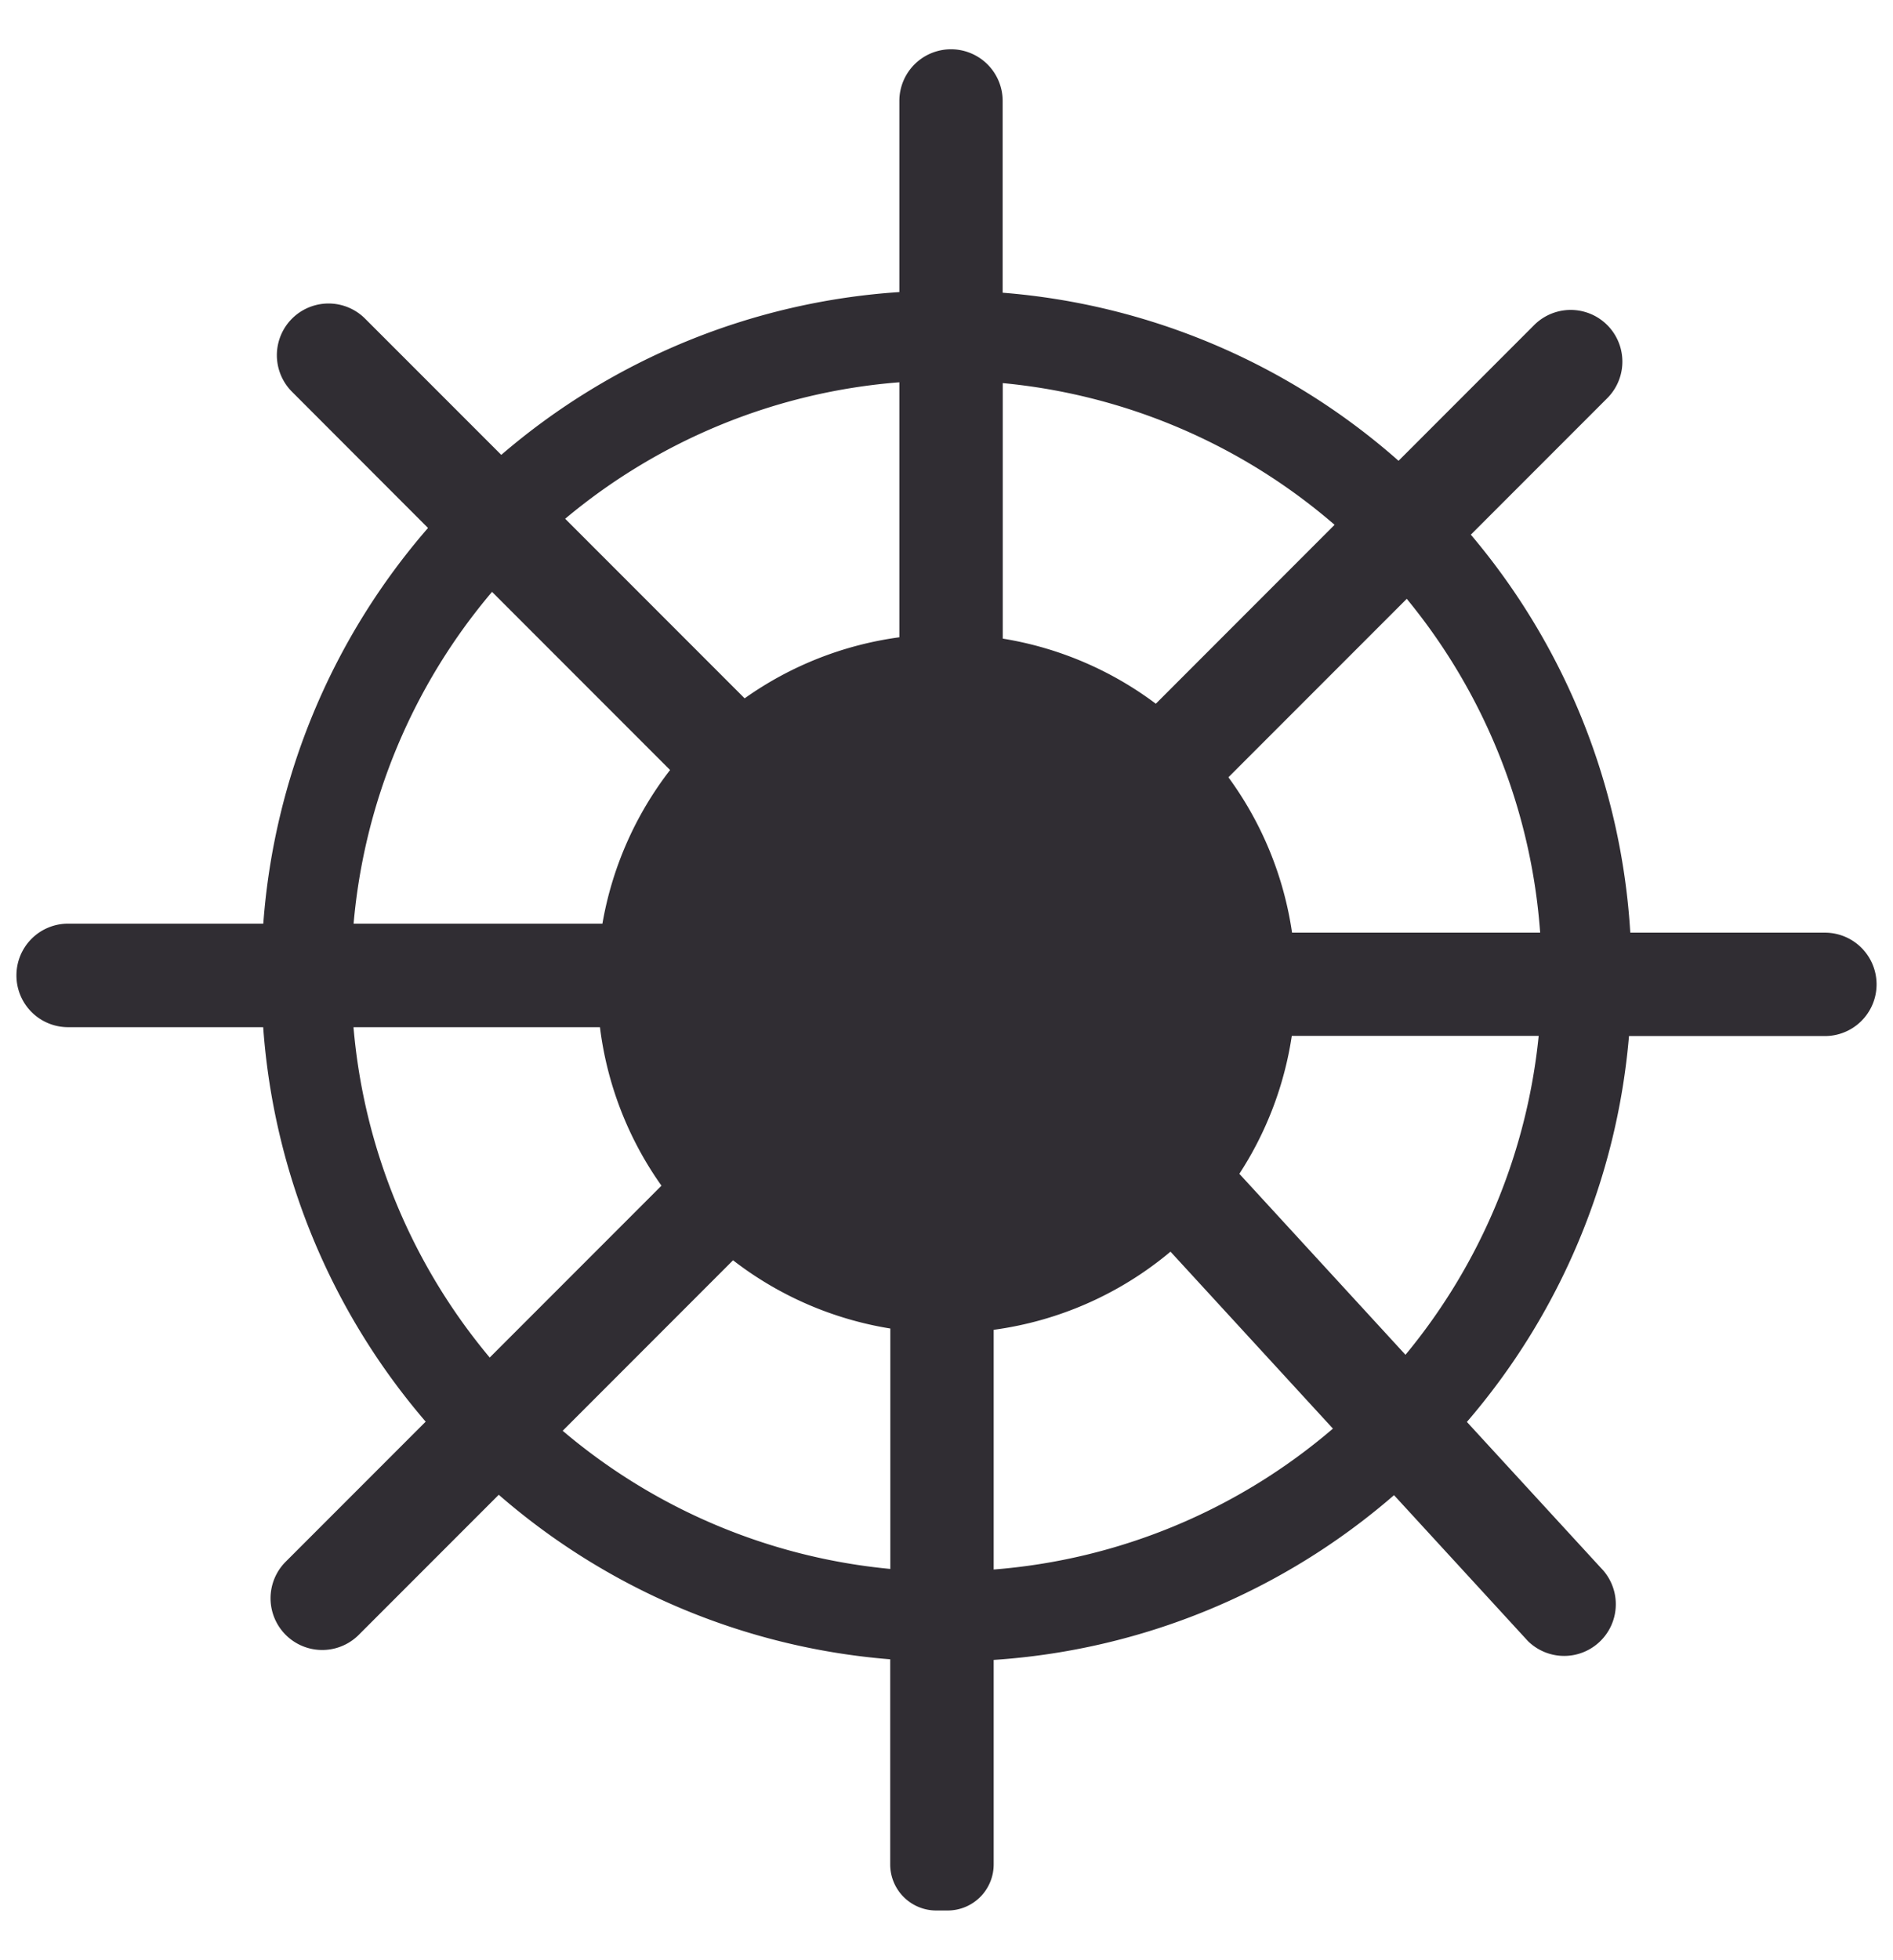 <svg xmlns="http://www.w3.org/2000/svg" viewBox="0 0 527.37 545.63"><defs><style>.cls-1{fill:#302d33}</style></defs><title>wheelFront</title><path class="cls-1" d="M508.4 259.68h-54.22a189.16 189.16 0 0 0-44.42-110.81l38-38a14.39 14.39 0 0 0-20.36-20.36l-37.78 37.79a189.17 189.17 0 0 0-110.29-46.8V28.11a14.39 14.39 0 0 0-14.39-14.39 14.39 14.39 0 0 0-14.39 14.39v53.21a189.17 189.17 0 0 0-110.9 45.33l-37.94-37.93a14.39 14.39 0 0 0-20.36 20.36L119.24 147a189.17 189.17 0 0 0-45.89 110.17H19a14.39 14.39 0 0 0-14.42 14.39A14.39 14.39 0 0 0 19 286h54.32a189.17 189.17 0 0 0 45.27 109.83l-39 39a14.39 14.39 0 1 0 20.36 20.36l39-39A189.15 189.15 0 0 0 248 462v57.11a12.83 12.83 0 0 0 12.83 12.83H264a12.83 12.83 0 0 0 12.83-12.83v-56.94a189.19 189.19 0 0 0 111.53-45.87l37.3 40.62A14.39 14.39 0 0 0 446 436.56l-37.34-40.65a189.13 189.13 0 0 0 45.16-107.44h54.58a14.39 14.39 0 1 0 0-28.79zm-79.33 0h-69.12a96.77 96.77 0 0 0-17.73-43.26l49.69-49.69a165 165 0 0 1 37.16 92.95zM371.8 146.12L322 195.94a96.8 96.8 0 0 0-42.64-18.13v-71.14a165.14 165.14 0 0 1 92.44 39.45zm-121.25-39.68v71a96.75 96.75 0 0 0-43.1 17l-50-50a165.07 165.07 0 0 1 93.1-38zm-113.47 58.35l49.6 49.6a96.83 96.83 0 0 0-18.85 42.78H98.51a165.1 165.1 0 0 1 38.57-92.38zM98.48 286h68.66a96.75 96.75 0 0 0 17.14 44.13l-47.85 47.85A165.08 165.08 0 0 1 98.48 286zm58.25 112.4l47.49-47.5a96.82 96.82 0 0 0 43.81 19v66.94a165.1 165.1 0 0 1-91.3-38.49zm120.1 38.6v-66.74a96.87 96.87 0 0 0 49.26-21.76l45.25 49.27A165.11 165.11 0 0 1 276.83 437zm114.7-59.81l-46.26-50.37a96.7 96.7 0 0 0 14.61-38.4h68.78a165.09 165.09 0 0 1-37.13 88.82z" id="Mixed_Grit_Halftone_2" data-name="Mixed Grit Halftone 2"/></svg>
